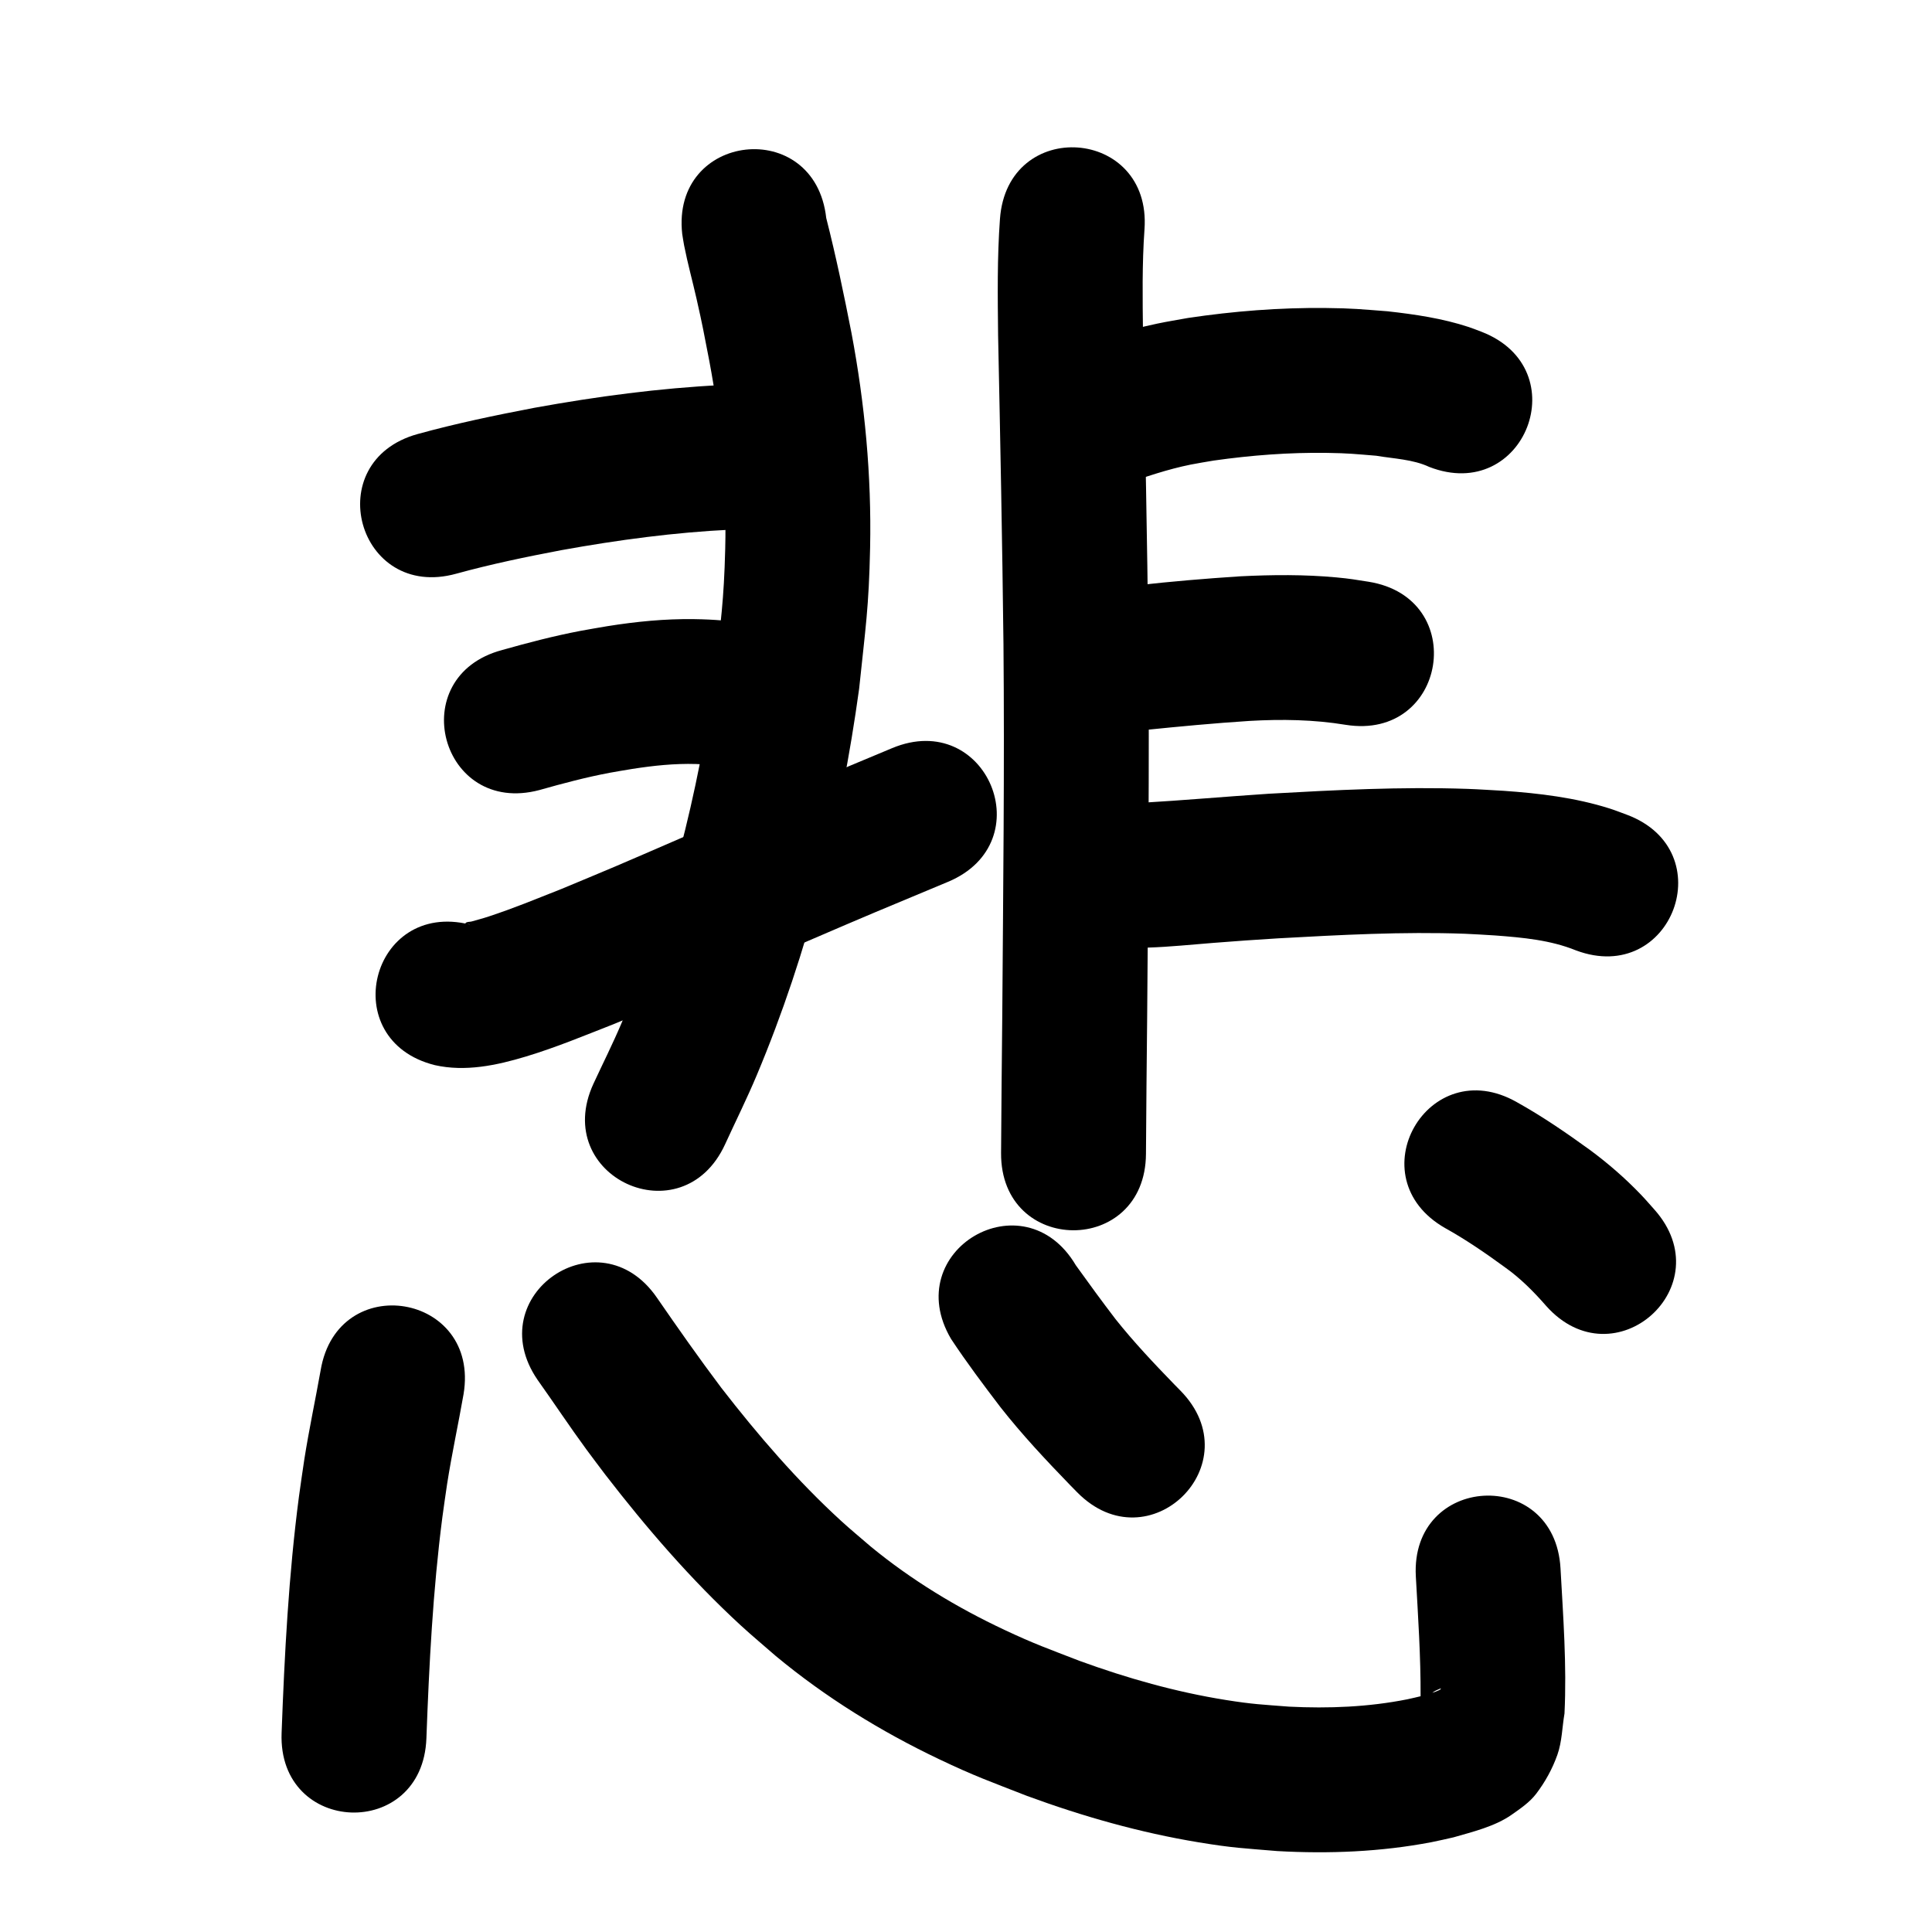 <?xml version="1.0" ?>
<svg xmlns="http://www.w3.org/2000/svg" width="1000" height="1000">
<path d="m 353.119,121.135 c 0.326,1.96 0.597,3.929 0.977,5.879 1.819,9.314 4.369,18.484 6.46,27.737 3.338,14.762 3.496,16.258 6.579,32.071 6.047,32.07 9.064,64.653 8.236,97.299 -0.693,27.334 -2.301,36.78 -5.264,64.459 -8.729,61.963 -23.917,123.261 -48.395,180.972 -4.505,10.621 -9.699,20.936 -14.549,31.403 -22.19,48.168 45.929,79.549 68.119,31.381 v 0 c 5.464,-11.92 11.313,-23.671 16.392,-35.76 26.833,-63.869 43.589,-131.61 53.019,-200.129 3.262,-31.353 5.035,-41.853 5.675,-72.973 0.766,-37.257 -2.723,-74.445 -9.627,-111.042 -3.912,-19.965 -8.054,-39.881 -13.084,-59.597 -5.869,-52.707 -80.409,-44.407 -74.539,8.301 z"/>
<path d="m 236.175,296.94 c 17.973,-4.944 36.21,-8.726 54.514,-12.2 29.132,-5.255 58.556,-9.223 88.146,-10.616 4.69,-0.221 9.386,-0.251 14.079,-0.377 3.887,0.044 7.774,0.087 11.661,0.131 53.031,0.477 53.705,-74.52 0.674,-74.997 v 0 c -4.826,-0.035 -9.651,-0.069 -14.477,-0.104 -5.612,0.169 -11.227,0.231 -16.835,0.506 -32.656,1.602 -65.131,5.958 -97.283,11.781 -20.316,3.883 -40.56,8.102 -60.511,13.6 -51.106,14.165 -31.075,86.44 20.032,72.275 z"/>
<path d="m 279.217,408.923 c 12.01,-3.395 24.07,-6.615 36.344,-8.929 3.878,-0.731 7.78,-1.329 11.67,-1.994 10.93,-1.709 21.945,-2.878 33.021,-2.549 7.568,0.225 12.465,0.9 19.965,1.711 52.751,5.464 60.478,-69.137 7.727,-74.601 v 0 c -11.431,-1.147 -17.012,-1.938 -28.759,-2.102 -15.004,-0.21 -29.934,1.275 -44.735,3.638 -4.763,0.832 -9.54,1.584 -14.288,2.495 -13.573,2.605 -26.94,6.095 -40.23,9.853 -51.25,13.636 -31.966,86.114 19.284,72.478 z"/>
<path d="m 225.085,551.319 c 15.752,3.54 31.915,0.13 47.081,-4.448 15.831,-4.778 30.443,-10.905 45.859,-16.939 9.752,-4.07 19.531,-8.078 29.257,-12.21 15.144,-6.434 53.9,-23.35 68.372,-29.579 38.131,-16.412 36.747,-15.714 75.003,-31.696 48.934,-20.445 20.02,-89.648 -28.913,-69.203 v 0 c -38.804,16.214 -37.32,15.473 -75.925,32.088 -13.638,5.87 -52.917,23.004 -67.442,29.183 -9.23,3.926 -18.509,7.737 -27.763,11.605 -14.577,5.743 -23.447,9.521 -37.66,14.253 -2.913,0.97 -5.889,1.739 -8.841,2.583 -1.048,0.3 -2.445,0.023 -3.159,0.847 -0.524,0.605 1.818,0.311 2.281,0.746 -51.456,-12.835 -69.608,59.935 -18.152,72.77 z"/>
<path d="m 517.576,113.346 c -1.461,20.046 -1.18,40.162 -0.963,60.243 1.124,53.304 2.169,106.607 2.781,159.92 0.573,64.075 -0.162,128.152 -0.623,192.226 -0.239,23.686 -0.476,47.371 -0.618,71.057 -0.317,53.032 74.682,53.48 74.999,0.448 v 0 c 0.141,-23.656 0.38,-47.311 0.618,-70.966 0.464,-64.541 1.202,-129.085 0.62,-193.627 -0.613,-53.302 -1.648,-106.595 -2.78,-159.889 -0.204,-18.017 -0.507,-36.07 0.776,-54.058 3.787,-52.898 -71.022,-58.253 -74.809,-5.355 z"/>
<path d="m 581.414,250.791 c 11.474,-3.975 22.971,-7.914 34.899,-10.319 3.947,-0.796 7.933,-1.39 11.899,-2.085 19.428,-2.755 39.064,-4.26 58.694,-3.974 11.267,0.164 14.513,0.595 25.419,1.474 9,1.542 19.015,1.828 27.436,5.784 49.431,19.212 76.6,-50.694 27.169,-69.906 v 0 c -2.238,-0.832 -4.445,-1.749 -6.713,-2.496 -13.615,-4.485 -27.882,-6.572 -42.079,-8.157 -13.819,-1.044 -17.717,-1.552 -31.952,-1.696 -23.848,-0.242 -47.7,1.633 -71.278,5.16 -5.332,0.981 -10.691,1.822 -15.995,2.942 -9.328,1.969 -15.67,3.777 -24.546,6.535 -1.397,0.434 -11.363,3.455 -13.515,4.612 -51.001,14.539 -30.439,86.666 20.562,72.126 z"/>
<path d="m 592.382,377.865 c 18.107,-1.84 36.219,-3.556 54.385,-4.72 16.626,-0.953 33.301,-0.696 49.746,2.019 52.37,8.363 64.196,-65.699 11.827,-74.062 v 0 c -6.686,-1.045 -9.473,-1.572 -16.563,-2.234 -16.571,-1.547 -33.248,-1.395 -49.853,-0.567 -17.858,1.165 -35.69,2.656 -53.474,4.667 -52.96,2.781 -49.027,77.678 3.933,74.897 z"/>
<path d="m 587.827,490.502 c 2.124,-0.009 4.249,0.042 6.373,-0.026 11.271,-0.365 22.512,-1.549 33.748,-2.433 16.123,-1.27 16.965,-1.267 33.741,-2.367 32.114,-1.766 64.327,-3.527 96.5,-2.366 5.287,0.191 10.564,0.593 15.846,0.89 14.132,1.074 28.48,2.349 41.716,7.733 49.676,18.567 75.935,-51.686 26.258,-70.253 v 0 c -2.971,-1.072 -5.901,-2.264 -8.913,-3.216 -17.803,-5.626 -36.416,-7.859 -54.976,-9.153 -6.207,-0.33 -12.409,-0.777 -18.621,-0.99 -34.251,-1.178 -68.54,0.602 -102.726,2.516 -22.101,1.454 -44.17,3.417 -66.275,4.713 -52.999,-1.889 -55.67,73.064 -2.671,74.952 z"/>
<path d="m 165.958,709.297 c -2.741,15.377 -6.018,30.652 -8.443,46.089 -1.007,6.408 -1.854,12.841 -2.781,19.261 -5.325,40.586 -7.465,81.494 -8.977,122.371 -1.954,52.997 72.995,55.76 74.949,2.763 v 0 c 1.406,-38.235 3.357,-76.501 8.266,-114.472 0.819,-5.736 1.563,-11.483 2.457,-17.208 2.43,-15.558 5.793,-30.941 8.504,-46.447 8.738,-52.308 -65.237,-64.665 -73.975,-12.357 z"/>
<path d="m 278.232,714.194 c 8.515,11.966 16.617,24.222 25.307,36.064 3.215,4.381 6.52,8.694 9.78,13.041 21.355,27.637 44.284,54.235 70.013,77.923 5.927,5.457 12.13,10.606 18.195,15.909 25.753,21.377 54.325,39.031 84.513,53.411 18.627,8.873 26.405,11.528 45.54,19.019 28.837,10.598 58.519,19.027 88.859,24.026 17.853,2.941 22.935,3.026 40.704,4.524 26.676,1.498 53.566,0.416 79.845,-4.615 3.806,-0.729 7.57,-1.662 11.355,-2.493 9.942,-2.868 21.425,-5.628 30.042,-11.671 4.568,-3.204 9.345,-6.433 12.731,-10.868 4.653,-6.096 8.44,-12.98 10.992,-20.213 2.401,-6.806 2.446,-14.225 3.67,-21.338 1.215,-25.048 -0.676,-50.096 -2.058,-75.09 -2.94,-52.951 -77.825,-48.794 -74.885,4.158 v 0 c 1.154,20.693 2.558,41.402 2.46,62.14 0.251,1.119 -0.338,3.708 0.754,3.358 2.376,-0.761 3.327,-3.756 5.291,-5.294 1.296,-1.015 2.853,-1.667 4.381,-2.28 0.222,-0.089 -0.099,0.533 -0.308,0.647 -2.607,1.421 -6.87,2.485 -9.481,3.269 -2.492,0.577 -4.968,1.23 -7.477,1.73 -20.121,4.014 -40.744,4.835 -61.197,3.81 -14.116,-1.111 -18.646,-1.192 -32.825,-3.457 -25.822,-4.125 -51.071,-11.271 -75.614,-20.221 -16.297,-6.321 -23.115,-8.639 -38.907,-16.056 -24.658,-11.582 -48.069,-25.75 -69.142,-43.065 -5.089,-4.406 -10.298,-8.677 -15.266,-13.219 -22.907,-20.942 -43.229,-44.58 -62.211,-69.077 -11.451,-15.229 -22.39,-30.804 -33.208,-46.487 -29.993,-43.737 -91.846,-1.321 -61.854,42.416 z"/>
<path d="m 492.262,693.024 c 8.002,12.111 16.732,23.744 25.535,35.282 11.179,14.245 23.582,27.461 36.166,40.459 1.18,1.202 2.361,2.404 3.541,3.606 37.162,37.835 90.669,-14.72 53.507,-52.555 v 0 c -1.059,-1.078 -2.118,-2.156 -3.177,-3.234 -10.553,-10.889 -20.994,-21.925 -30.437,-33.805 -7.007,-9.16 -13.804,-18.473 -20.527,-27.843 -26.933,-45.685 -91.541,-7.595 -64.608,38.09 z"/>
<path d="m 748.004,635.654 c 10.744,5.972 20.872,12.938 30.79,20.176 8.087,5.715 15.027,12.686 21.505,20.115 35.274,39.601 91.278,-10.285 56.004,-49.885 v 0 c -2.332,-2.586 -4.584,-5.245 -6.995,-7.757 -8.129,-8.467 -16.993,-16.181 -26.434,-23.153 -12.175,-8.812 -24.572,-17.337 -37.722,-24.65 -46.071,-26.268 -83.219,38.886 -37.148,65.154 z"/>
</svg>
